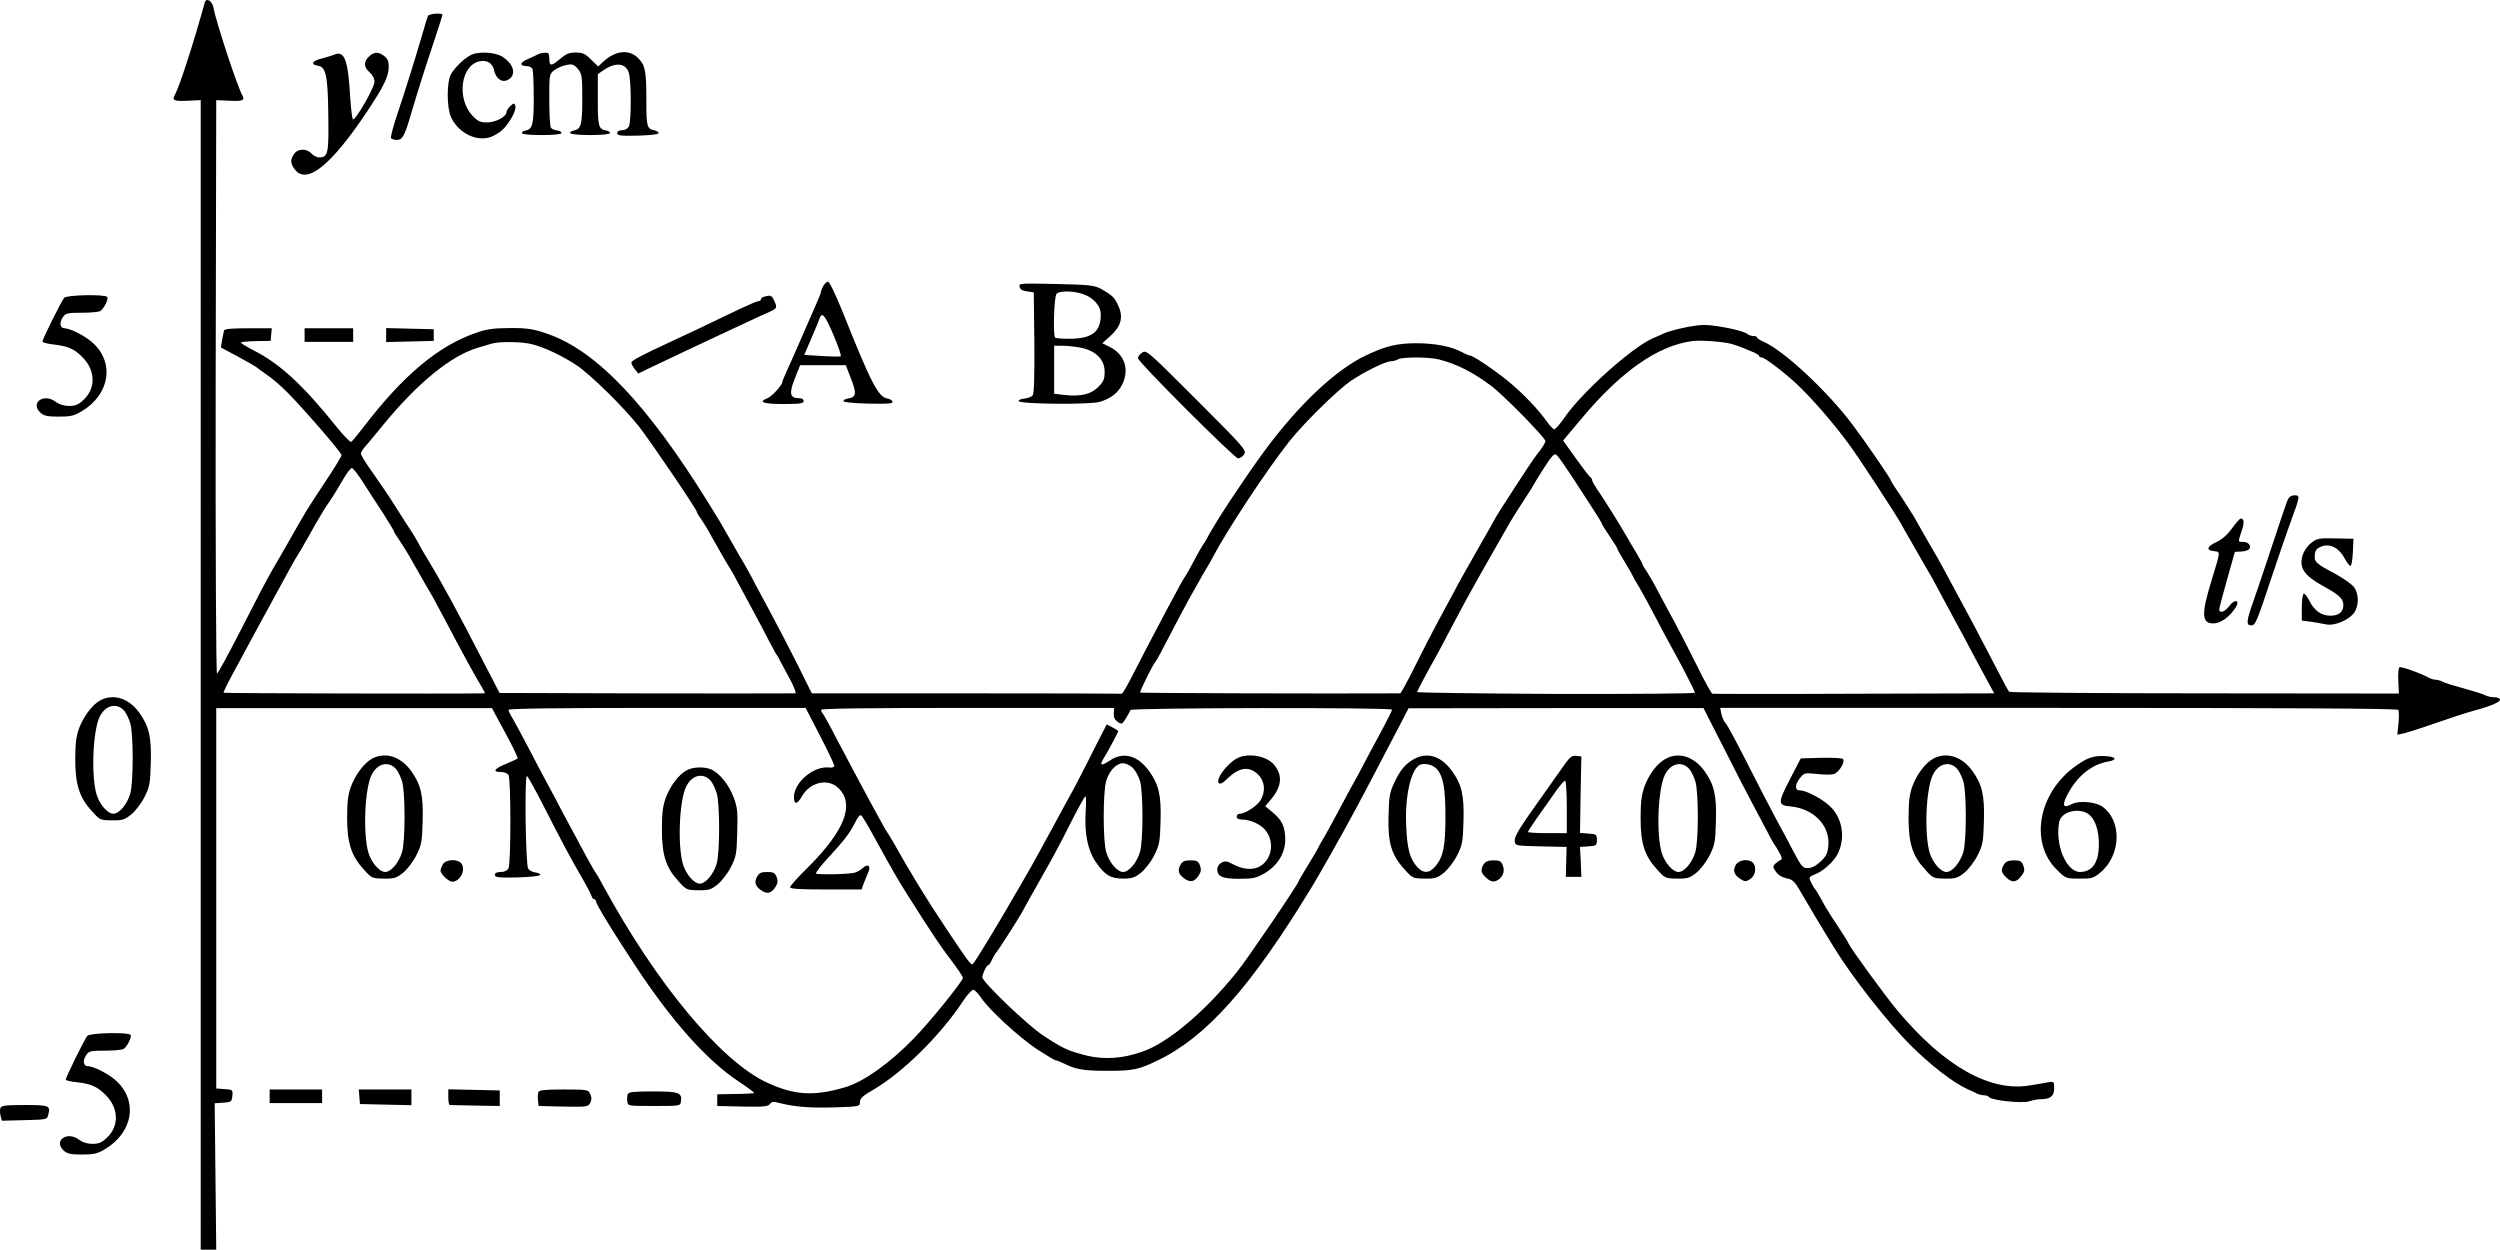<?xml version="1.0" standalone="no"?>
<!DOCTYPE svg PUBLIC "-//W3C//DTD SVG 20010904//EN"
 "http://www.w3.org/TR/2001/REC-SVG-20010904/DTD/svg10.dtd">
<svg version="1.0" xmlns="http://www.w3.org/2000/svg"
 width="1287.434pt" height="643.555pt" viewBox="0 0 1287.434 643.555"
 preserveAspectRatio="xMidYMid meet">
<g transform="translate(-84.139,779.055) scale(0.1,-0.1)"
fill="#000000" stroke="none">
<g>
<path d="M1896 7778 c-62 -224 -131 -435 -156 -480 -14 -25 2 -30 73 -26 l62
3 0 -2960 0 -2960 40 0 40 0 -4 377 -4 377 44 3 c41 3 44 5 47 35 3 31 2 32
-40 35 l-43 3 0 979 0 980 710 0 710 0 32 -60 c69 -125 104 -196 100 -200 -2
-2 -29 -14 -59 -27 -62 -25 -73 -42 -27 -42 16 0 34 -7 39 -15 13 -21 13 -456
0 -481 -7 -12 -21 -19 -40 -19 -20 0 -30 -5 -30 -15 0 -13 17 -15 115 -13 66
2 116 7 118 13 1 6 -10 11 -26 13 -15 2 -31 11 -36 20 -13 25 -19 481 -6 476
6 -2 48 -80 95 -172 83 -163 127 -246 197 -367 19 -33 37 -68 40 -77 3 -10 9
-18 14 -18 5 0 9 -5 9 -10 0 -6 17 -38 38 -73 21 -34 45 -73 53 -86 8 -14 59
-92 113 -175 186 -283 368 -487 533 -596 45 -30 80 -56 78 -58 -2 -2 -46 -5
-97 -5 l-93 -2 0 -30 0 -30 130 -3 c108 -2 132 0 141 13 10 13 18 14 55 4 75
-19 156 -25 285 -21 122 4 124 5 124 28 0 18 15 32 71 64 151 89 345 280 461
457 24 35 46 59 54 56 7 -2 25 -22 40 -44 44 -63 192 -199 286 -262 48 -31 91
-57 96 -57 5 0 24 -7 42 -16 60 -31 104 -38 225 -38 131 0 159 6 255 52 252
120 481 376 794 890 16 26 37 62 47 80 45 78 63 110 85 150 13 23 36 63 50 90
43 76 163 304 273 516 l46 89 760 1 759 0 107 -210 c58 -115 121 -238 141
-274 19 -36 52 -99 74 -140 21 -41 41 -77 44 -80 3 -3 14 -20 24 -39 14 -25
16 -36 8 -39 -7 -2 -19 -11 -28 -19 -13 -13 -13 -18 -1 -36 16 -24 32 -34 69
-42 19 -4 35 -19 54 -53 29 -51 114 -194 184 -307 89 -145 274 -381 389 -496
107 -106 222 -195 296 -228 17 -7 38 -17 47 -22 10 -5 27 -9 37 -9 11 0 22 -4
25 -9 11 -17 173 -34 207 -22 18 6 45 11 61 11 48 0 68 16 68 56 0 35 -1 36
-32 31 -18 -4 -60 -11 -93 -16 -205 -35 -441 98 -681 384 -60 71 -244 324
-252 345 -3 8 -27 47 -53 86 -27 40 -57 87 -68 106 -10 20 -25 46 -33 59 -7
13 -15 26 -18 29 -9 9 -30 50 -30 59 0 5 13 14 28 19 39 13 98 66 117 105 39
79 27 173 -31 237 -37 40 -127 90 -163 90 -28 0 -27 29 0 64 21 26 24 27 85
21 35 -4 75 -5 88 -1 27 7 62 64 48 78 -5 5 -56 7 -113 6 l-104 -3 -52 -100
c-69 -133 -68 -141 3 -148 118 -12 200 -100 191 -201 -4 -41 -11 -55 -41 -83
-23 -22 -46 -33 -65 -33 -26 0 -33 8 -75 88 -25 48 -54 103 -65 122 -11 19
-56 105 -100 190 -139 273 -172 335 -186 350 -7 8 -16 29 -19 45 l-6 30 1742
0 c1143 0 1745 -3 1750 -10 4 -5 4 -36 1 -69 l-6 -59 29 6 c16 3 92 27 169 54
77 27 169 57 205 66 87 24 132 45 125 57 -3 6 -17 10 -31 10 -13 0 -32 4 -42
9 -9 5 -44 17 -77 26 -106 30 -130 37 -147 46 -10 5 -25 9 -33 9 -8 0 -23 4
-33 9 -50 27 -145 60 -154 55 -5 -3 -8 -35 -6 -71 l3 -64 -1000 1 c-550 0
-1003 4 -1007 8 -4 4 -34 59 -66 122 -79 153 -133 255 -252 475 -15 28 -37 67
-48 88 -12 20 -31 53 -42 72 -11 19 -29 51 -40 70 -11 19 -29 51 -40 71 -12
20 -43 69 -70 110 -28 40 -50 75 -50 78 0 9 -124 190 -198 289 -130 173 -354
382 -459 428 -18 8 -33 17 -33 21 0 5 -8 8 -18 8 -10 0 -22 4 -28 8 -16 14
-76 30 -154 42 -63 10 -90 9 -158 -3 -45 -9 -98 -23 -119 -32 -21 -10 -49 -22
-63 -28 -110 -50 -366 -280 -454 -410 -22 -31 -44 -57 -50 -57 -6 0 -24 18
-39 40 -45 64 -126 148 -201 209 -75 61 -180 131 -196 131 -5 0 -24 8 -42 18
-54 29 -138 45 -235 45 -101 -1 -154 -14 -258 -63 -156 -74 -348 -255 -525
-496 -97 -132 -235 -341 -281 -424 -13 -25 -26 -47 -29 -50 -3 -3 -15 -23 -27
-45 -41 -77 -65 -120 -73 -130 -4 -5 -27 -46 -50 -90 -24 -44 -66 -123 -93
-175 -28 -52 -78 -149 -112 -215 -33 -66 -63 -119 -67 -117 -5 1 -365 2 -802
2 l-794 0 -76 153 c-42 83 -97 190 -123 237 -25 47 -62 117 -83 155 -20 39
-46 87 -58 108 -12 20 -31 53 -42 72 -11 19 -29 51 -40 70 -49 86 -60 105
-107 180 -316 511 -577 786 -828 875 -74 26 -107 32 -198 31 -76 0 -118 -5
-164 -21 -200 -66 -384 -219 -596 -497 -26 -34 -52 -65 -57 -68 -5 -3 -39 32
-75 77 -176 219 -293 326 -429 395 -37 19 -66 37 -63 40 3 3 39 6 79 7 l73 1
3 33 3 32 -121 0 c-88 0 -122 -3 -125 -12 -2 -7 -6 -30 -10 -50 l-6 -37 88
-47 c48 -26 90 -50 93 -53 3 -3 28 -21 55 -40 28 -19 75 -59 105 -90 91 -92
280 -311 280 -324 0 -7 -34 -63 -76 -126 -42 -63 -90 -137 -107 -165 -28 -48
-38 -64 -87 -151 -11 -19 -29 -51 -40 -70 -11 -19 -30 -52 -42 -72 -36 -63
-76 -139 -180 -343 -55 -107 -104 -197 -109 -198 -5 -2 -8 603 -7 1475 l3
1478 62 -3 c71 -4 87 1 73 26 -25 43 -136 379 -149 452 -6 35 -37 55 -45 28z
m7864 -1759 c19 -6 44 -14 55 -19 11 -5 35 -14 53 -22 17 -7 32 -16 32 -20 0
-5 6 -8 13 -8 16 0 110 -72 179 -135 78 -73 193 -205 273 -315 48 -65 233
-348 266 -406 10 -19 28 -50 39 -69 11 -19 29 -51 40 -70 11 -19 29 -51 40
-70 11 -19 30 -52 42 -72 11 -21 41 -76 66 -123 25 -47 56 -105 70 -130 14
-25 44 -81 67 -125 23 -44 59 -110 79 -147 l37 -68 -721 -2 c-396 -2 -725 -1
-730 0 -6 2 -42 67 -80 145 -39 78 -90 178 -114 222 -24 44 -63 116 -86 160
-23 44 -51 92 -61 107 -11 14 -19 29 -19 32 0 3 -14 29 -31 58 -18 29 -40 67
-49 83 -38 66 -105 173 -141 227 -22 31 -39 61 -39 67 0 5 -3 11 -8 13 -4 2
-37 45 -74 96 l-67 94 100 119 c201 239 388 369 564 393 43 6 164 -3 205 -15z
m-6183 0 c67 -16 163 -62 236 -111 72 -49 238 -212 319 -314 56 -71 298 -427
298 -440 0 -3 8 -18 19 -32 10 -15 28 -44 40 -64 11 -21 30 -54 41 -73 11 -19
29 -52 41 -72 12 -21 25 -42 29 -48 4 -5 26 -44 47 -85 22 -41 57 -106 78
-145 21 -38 54 -101 74 -140 20 -38 38 -72 41 -75 3 -3 12 -18 20 -35 8 -16
32 -60 52 -97 20 -38 31 -68 25 -68 -147 -2 -1521 1 -1523 2 -1 2 -38 73 -82
158 -133 259 -212 405 -291 535 -23 37 -41 69 -41 71 0 2 -15 28 -33 57 -19
28 -58 90 -88 137 -29 47 -82 125 -116 173 -35 48 -63 94 -63 101 0 7 8 21 18
32 9 10 56 66 103 124 173 210 344 349 479 389 25 7 56 17 70 21 38 13 154 11
207 -1z m4677 -80 c94 -25 172 -65 266 -135 62 -46 280 -268 280 -285 0 -6
-12 -27 -27 -47 -16 -20 -31 -41 -35 -47 -18 -24 -173 -263 -190 -292 -10 -18
-27 -49 -38 -68 -11 -19 -29 -51 -40 -70 -53 -93 -64 -113 -85 -150 -13 -22
-40 -71 -60 -110 -21 -38 -57 -106 -81 -150 -24 -44 -75 -144 -114 -222 -39
-79 -74 -143 -78 -143 -362 -2 -1336 1 -1339 4 -4 4 65 144 77 156 3 3 16 25
29 50 79 151 121 231 144 273 15 26 38 67 52 92 14 25 31 56 39 68 8 12 22 38
33 58 73 140 282 455 395 598 81 100 245 261 317 311 72 48 178 100 205 100
12 0 28 5 36 10 21 13 163 13 214 -1z m673 -588 c31 -47 80 -123 109 -168 30
-46 54 -85 54 -88 0 -4 18 -33 40 -65 22 -32 40 -61 40 -65 0 -3 18 -35 40
-71 22 -36 40 -68 40 -70 0 -2 14 -27 32 -56 17 -29 56 -100 86 -158 30 -58
66 -125 80 -150 51 -91 122 -229 122 -237 0 -4 -323 -7 -717 -6 -395 2 -716 6
-714 10 10 23 45 89 63 121 26 45 77 140 133 247 23 44 53 100 67 125 14 25
36 65 50 90 14 25 35 62 47 83 11 20 30 53 41 72 11 19 29 51 40 70 11 19 29
51 40 70 11 19 42 68 69 109 27 41 50 78 52 83 2 5 26 44 53 86 40 62 52 74
63 65 8 -6 39 -50 70 -97z m-6213 -49 c27 -42 73 -114 103 -159 29 -46 53 -85
53 -89 0 -3 13 -24 29 -47 16 -23 38 -59 50 -80 11 -20 30 -53 41 -72 11 -19
29 -51 40 -70 11 -19 30 -52 42 -72 11 -21 40 -74 63 -118 83 -158 152 -285
187 -342 11 -18 18 -33 16 -33 -175 -3 -1342 0 -1345 3 -2 3 20 49 50 103 30
55 72 133 94 174 22 41 51 95 65 120 14 25 41 74 60 110 59 109 101 185 108
195 4 6 17 27 29 48 12 20 30 53 41 72 11 19 29 52 41 72 11 20 37 62 58 92
21 31 52 82 70 114 18 31 38 57 44 57 7 0 34 -35 61 -78z m2351 -1302 c42 -80
74 -149 73 -155 -2 -5 -13 -9 -26 -7 -79 10 -182 -76 -182 -152 0 -40 17 -39
40 2 43 76 136 97 190 43 84 -83 31 -219 -158 -407 -51 -50 -92 -96 -92 -103
0 -8 54 -11 184 -11 l184 0 12 33 c7 17 17 42 22 54 16 33 0 48 -26 25 -11
-11 -30 -22 -41 -25 -30 -9 -193 -12 -201 -5 -4 4 24 40 61 80 86 93 113 129
140 183 12 25 25 41 31 37 6 -4 37 -56 70 -117 99 -180 114 -206 167 -290 119
-189 175 -273 230 -344 31 -41 57 -80 57 -86 0 -17 -170 -227 -249 -308 -124
-129 -261 -227 -356 -255 -162 -48 -260 -42 -401 22 -238 109 -570 507 -847
1016 -16 30 -33 60 -37 65 -12 15 -59 101 -173 315 -21 41 -56 107 -77 145
-21 39 -65 122 -98 186 -34 64 -70 132 -81 150 -12 19 -21 39 -21 44 0 7 262
10 765 10 l765 0 75 -145z m1512 117 c-1 -20 5 -33 20 -44 21 -14 23 -13 43
19 11 18 21 37 23 42 4 12 1347 14 1347 2 0 -5 -20 -45 -44 -90 -24 -45 -64
-119 -89 -166 -24 -47 -54 -103 -67 -125 -12 -22 -44 -80 -70 -130 -26 -49
-61 -114 -78 -143 -18 -29 -32 -55 -32 -57 0 -2 -22 -40 -50 -85 -27 -45 -50
-83 -50 -86 0 -12 -263 -400 -319 -469 -162 -202 -353 -364 -486 -410 -101
-36 -197 -42 -285 -21 -99 25 -121 35 -225 103 -79 51 -315 277 -315 301 0 16
22 62 30 62 4 0 12 11 18 25 7 14 16 31 22 38 14 16 108 163 133 207 11 19 30
54 43 78 13 23 35 61 48 85 13 23 36 65 52 92 16 28 63 116 104 198 41 81 77
147 81 147 4 0 4 -38 1 -85 -6 -107 11 -193 52 -253 46 -68 77 -86 141 -86 45
0 60 5 92 30 21 17 52 57 68 89 27 54 30 68 33 177 4 133 -9 188 -59 258 -59
81 -133 101 -202 54 -44 -29 -55 -27 -34 8 20 31 77 138 77 143 0 3 -13 11
-30 20 l-29 15 -22 -42 c-13 -24 -48 -95 -80 -158 -32 -63 -73 -142 -92 -175
-18 -33 -53 -96 -76 -140 -72 -132 -97 -178 -119 -217 -12 -21 -31 -54 -42
-73 -11 -19 -28 -50 -39 -67 -81 -142 -211 -357 -220 -362 -10 -6 -24 13 -139
186 -98 146 -184 287 -273 446 -12 20 -25 42 -29 47 -14 19 -129 232 -265 490
-31 61 -61 114 -66 120 -5 5 -9 14 -9 20 0 7 234 10 755 10 l754 0 -2 -28z
m98 -281 c13 -13 30 -43 37 -67 17 -57 17 -309 0 -366 -16 -55 -57 -103 -87
-103 -30 0 -71 48 -87 103 -17 56 -17 308 0 366 16 53 52 91 87 91 14 0 37
-11 50 -24z"/>
<g>
<path d="M4378 3824 c-40 -21 -86 -81 -108 -142 -15 -41 -20 -78 -20 -162 0
-132 20 -196 84 -266 41 -46 43 -47 103 -48 54 -1 66 3 100 30 21 17 52 57 68
89 28 54 30 68 33 179 3 105 1 129 -18 179 -24 64 -68 120 -111 143 -35 17
-95 17 -131 -2z m124 -55 c10 -12 23 -40 30 -62 17 -56 17 -308 0 -364 -16
-55 -57 -103 -87 -103 -29 0 -70 47 -86 98 -29 96 -20 332 17 404 30 59 89 71
126 27z"/>
</g>
<g>
<path d="M4740 3276 c-16 -30 -9 -50 24 -72 30 -19 49 -14 71 19 12 19 13 31
6 51 -9 22 -17 26 -49 26 -31 0 -41 -5 -52 -24z"/>
</g>
<g>
<path d="M7211 3885 c-53 -29 -111 -109 -93 -127 7 -7 20 -1 39 18 64 64 117
72 164 25 34 -34 39 -86 12 -131 -17 -29 -79 -70 -107 -70 -9 0 -16 -7 -16
-15 0 -10 10 -15 29 -15 41 0 96 -25 120 -56 61 -78 16 -195 -77 -198 -36 0
-57 6 -114 35 -24 12 -58 -10 -58 -37 0 -38 27 -49 114 -49 71 0 87 4 129 28
68 40 107 104 107 174 0 65 -17 101 -66 141 l-37 31 28 33 c58 68 63 127 16
182 -39 45 -136 61 -190 31z"/>
</g>
<g>
<path d="M6920 3336 c-16 -30 -9 -50 24 -72 30 -19 49 -14 71 19 12 19 13 31
6 51 -9 22 -17 26 -49 26 -31 0 -41 -5 -52 -24z"/>
</g>
</g>
<g>
<path d="M3045 7708 c-3 -7 -14 -42 -24 -78 -40 -138 -94 -310 -132 -423 -22
-65 -37 -122 -34 -127 3 -6 17 -10 31 -10 28 0 40 22 74 140 30 102 74 242
121 381 21 65 39 120 39 123 0 12 -71 6 -75 -6z"/>
</g>
<g>
<path d="M2565 7510 c-11 -5 -42 -14 -68 -21 -49 -12 -58 -31 -18 -37 41 -6
51 -53 53 -255 3 -197 -1 -217 -47 -217 -12 0 -30 9 -40 20 -24 27 -70 26 -89
-2 -21 -30 -20 -50 5 -82 61 -77 187 24 372 302 84 127 108 175 110 224 1 31
-4 44 -22 59 -30 24 -52 24 -79 -1 -29 -27 -28 -55 3 -82 15 -13 25 -32 25
-49 0 -29 -99 -201 -111 -193 -4 2 -10 52 -14 111 -11 194 -29 243 -80 223z"/>
</g>
<g>
<path d="M3262 7505 c-35 -19 -82 -66 -100 -100 -20 -39 -20 -167 1 -215 34
-78 122 -127 195 -108 22 5 54 24 72 41 39 38 73 104 65 124 -5 14 -8 13 -25
-2 -11 -10 -20 -24 -20 -31 0 -24 -56 -54 -100 -54 -36 0 -48 6 -76 35 -82 88
-60 259 37 280 37 8 66 -9 74 -44 9 -44 39 -67 69 -53 48 22 37 79 -23 119
-39 26 -129 31 -169 8z"/>
</g>
<g>
<path d="M3610 7510 c-8 -4 -32 -16 -53 -25 -40 -17 -41 -35 -2 -35 12 0 26
-7 29 -16 3 -9 6 -75 6 -148 0 -137 -6 -161 -43 -168 -10 -1 -18 -7 -18 -13 1
-6 41 -10 101 -10 58 0 101 4 103 10 1 6 -9 12 -23 14 -14 1 -28 8 -32 15 -4
6 -8 70 -8 143 0 130 0 132 26 152 14 11 42 23 62 27 31 6 39 3 59 -20 21 -25
23 -36 23 -155 0 -133 -6 -156 -45 -163 -11 -2 -19 -8 -17 -13 1 -6 45 -10
102 -10 57 0 101 4 103 10 1 5 -7 11 -18 13 -42 8 -45 19 -45 158 l0 133 28
19 c61 43 114 39 131 -10 14 -40 14 -253 1 -279 -6 -11 -21 -19 -35 -19 -16 0
-25 -6 -25 -15 0 -13 16 -15 108 -13 64 2 106 7 105 13 -1 6 -10 12 -20 14
-40 7 -43 20 -43 151 0 157 -5 183 -42 221 -47 47 -117 40 -180 -18 l-26 -25
-37 36 c-30 30 -43 36 -79 36 -34 0 -50 -7 -83 -35 -44 -37 -53 -36 -53 7 0
23 -4 28 -22 27 -13 0 -30 -4 -38 -9z"/>
</g>
<g>
<path d="M5082 6320 c-6 -11 -12 -24 -12 -30 0 -5 -11 -33 -24 -62 -13 -29
-38 -87 -56 -128 -36 -84 -61 -141 -96 -218 -13 -29 -24 -55 -24 -59 0 -15
-54 -75 -76 -83 -51 -20 -23 -30 81 -30 87 0 105 3 105 15 0 9 -9 15 -24 15
-47 0 -52 24 -22 100 l28 70 117 0 118 0 27 -70 c30 -76 27 -96 -17 -102 -12
-2 -22 -7 -22 -13 0 -6 51 -11 128 -13 101 -2 128 0 125 10 -3 7 -14 14 -26
16 -47 7 -84 77 -231 446 -35 86 -68 156 -75 156 -6 0 -17 -9 -24 -20z m53
-258 c24 -56 40 -104 36 -106 -4 -3 -48 -2 -97 1 l-91 6 37 86 c20 47 40 94
43 104 12 33 28 13 72 -91z"/>
</g>
<g>
<path d="M6092 6314 c2 -13 14 -21 38 -24 l35 -5 3 -259 c1 -176 -1 -263 -9
-272 -6 -7 -25 -14 -42 -16 -18 -2 -31 -7 -30 -13 4 -16 369 -19 418 -4 58 18
93 45 115 89 39 77 13 156 -64 194 l-38 19 40 36 c56 50 69 97 44 153 -21 47
-29 55 -87 89 -37 20 -56 23 -233 27 -186 4 -194 4 -190 -14z m321 -36 c58
-18 97 -61 97 -108 0 -87 -43 -122 -155 -124 -40 0 -76 2 -80 6 -12 11 -5 211
7 225 13 16 78 17 131 1z m-1 -279 c75 -17 118 -61 118 -123 0 -38 -5 -51 -34
-79 -37 -38 -92 -50 -178 -40 l-48 6 0 123 0 124 45 0 c24 0 68 -5 97 -11z"/>
</g>
<g>
<path d="M1172 6257 c-15 -18 -112 -213 -112 -225 0 -5 28 -13 62 -16 72 -9
102 -22 146 -67 65 -66 67 -158 5 -216 -28 -27 -43 -33 -76 -33 -26 0 -51 8
-67 20 -62 49 -137 -4 -79 -56 17 -15 36 -19 93 -19 59 0 79 4 117 27 147 87
173 253 54 357 -38 33 -113 71 -141 71 -23 0 -28 28 -10 55 15 23 22 25 99 25
45 0 88 4 95 9 18 11 43 61 36 72 -9 15 -210 11 -222 -4z"/>
</g>
<g>
<path d="M4778 6263 c-10 -2 -18 -9 -18 -14 0 -5 -5 -9 -12 -9 -7 0 -51 -19
-98 -41 -164 -79 -286 -137 -369 -175 -126 -58 -184 -89 -188 -99 -1 -6 6 -21
16 -34 l19 -24 58 28 c125 59 282 134 349 165 39 18 106 49 150 70 44 21 97
45 118 54 41 19 42 21 25 59 -13 27 -18 29 -50 20z"/>
</g>
<g>
<path d="M2410 6065 l0 -35 125 0 125 0 0 35 0 35 -125 0 -125 0 0 -35z"/>
</g>
<g>
<path d="M2830 6065 l0 -36 123 3 122 3 0 30 0 30 -122 3 -123 3 0 -36z"/>
</g>
<g>
<path d="M6722 5974 c-13 -9 -22 -22 -20 -29 5 -24 497 -515 515 -515 10 0 24
10 32 21 12 21 -1 36 -246 281 -255 255 -259 258 -281 242z"/>
</g>
<g>
<path d="M12623 5218 c-6 -13 -40 -113 -76 -223 -36 -110 -82 -245 -101 -300
-36 -101 -39 -125 -12 -125 22 0 28 14 105 246 38 115 84 247 101 294 46 123
47 130 18 130 -16 0 -28 -8 -35 -22z"/>
</g>
<g>
<path d="M12336 5070 c-24 -33 -51 -57 -81 -71 -50 -24 -54 -42 -11 -47 33 -4
33 3 -14 -152 -53 -171 -51 -220 9 -220 38 0 82 32 115 81 25 40 -5 47 -33 8
-22 -30 -51 -39 -51 -16 0 6 18 75 40 152 22 77 40 141 40 142 0 2 12 3 28 3
15 0 33 4 41 9 21 13 5 41 -24 41 -30 0 -29 -3 -10 55 15 43 14 65 -5 65 -4 0
-24 -22 -44 -50z"/>
</g>
<g>
<path d="M12743 4994 c-19 -14 -37 -41 -44 -64 -19 -63 8 -104 105 -157 84
-46 105 -66 105 -98 0 -36 -23 -55 -67 -55 -47 0 -83 26 -110 80 -9 19 -21 34
-27 33 -5 -2 -10 -33 -10 -70 l0 -68 45 -6 c25 -4 61 -10 81 -14 44 -9 119 24
145 62 24 37 23 96 -2 130 -12 15 -55 46 -96 68 -100 53 -110 62 -106 98 2 24
10 34 34 43 43 18 91 -7 119 -60 11 -21 25 -39 30 -40 6 -1 11 30 13 70 l3 70
-93 2 c-86 2 -95 0 -125 -24z"/>
</g>
<g>
<path d="M1358 4184 c-40 -21 -86 -82 -109 -143 -15 -41 -20 -78 -20 -161 0
-130 21 -196 85 -266 41 -46 43 -47 103 -48 54 -1 66 3 100 30 21 17 52 57 68
89 27 54 30 68 33 177 4 133 -9 188 -59 258 -54 75 -133 100 -201 64z m124
-55 c10 -12 23 -40 30 -62 17 -56 17 -308 0 -364 -16 -55 -57 -103 -87 -103
-29 0 -70 47 -86 98 -29 96 -20 332 17 404 30 59 89 71 126 27z"/>
</g>
<g>
<path d="M2758 3884 c-40 -21 -86 -82 -109 -143 -15 -41 -20 -78 -20 -161 0
-130 21 -196 85 -266 41 -46 43 -47 103 -48 54 -1 66 3 100 30 21 17 52 57 68
89 27 54 30 68 33 177 4 133 -9 188 -59 258 -54 75 -133 100 -201 64z m124
-55 c10 -12 23 -40 30 -62 17 -56 17 -308 0 -364 -16 -55 -57 -103 -87 -103
-29 0 -70 47 -86 98 -29 96 -20 332 17 404 30 59 89 71 126 27z"/>
</g>
<g>
<path d="M8103 3869 c-30 -21 -52 -49 -75 -96 -31 -63 -33 -76 -36 -183 -4
-138 14 -202 82 -276 41 -46 43 -47 103 -48 54 -1 66 3 100 30 21 17 52 57 68
89 27 54 30 68 33 177 4 133 -9 188 -59 258 -62 85 -140 103 -216 49z m139
-40 c32 -38 43 -100 43 -244 0 -154 -11 -206 -51 -255 -33 -39 -65 -39 -98 0
-35 43 -48 89 -53 207 -8 158 27 303 76 317 28 7 65 -4 83 -25z"/>
</g>
<g>
<path d="M8891 3843 c-22 -32 -68 -96 -101 -143 -126 -176 -152 -218 -148
-242 3 -23 5 -23 135 -26 l132 -3 -2 -77 -2 -77 40 0 40 0 -3 77 -4 77 44 3
c40 3 43 5 43 33 0 28 -3 30 -44 33 l-43 3 3 197 4 197 -27 3 c-22 3 -33 -6
-67 -55z m19 -208 l0 -135 -100 0 c-55 0 -100 3 -100 6 0 3 20 34 45 70 25 35
65 93 91 129 25 36 49 65 55 65 5 0 9 -56 9 -135z"/>
</g>
<g>
<path d="M9416 3881 c-43 -24 -83 -79 -106 -141 -15 -42 -20 -80 -20 -162 0
-130 20 -194 84 -264 41 -46 43 -47 103 -48 54 -1 66 3 100 30 21 17 52 57 68
89 27 54 30 68 33 177 4 133 -9 188 -59 258 -55 76 -136 101 -203 61z m126
-52 c10 -12 23 -40 30 -62 17 -55 17 -308 0 -364 -16 -55 -57 -103 -87 -103
-29 0 -70 47 -86 98 -29 96 -20 332 17 404 30 59 89 71 126 27z"/>
</g>
<g>
<path d="M10798 3884 c-40 -21 -86 -81 -108 -142 -15 -41 -20 -78 -20 -162 0
-132 20 -196 84 -266 41 -46 43 -47 103 -48 54 -1 66 3 100 30 21 17 52 57 68
89 27 54 30 68 33 177 4 133 -9 188 -59 258 -54 75 -133 100 -201 64z m124
-55 c10 -12 23 -40 30 -62 17 -56 17 -308 0 -364 -16 -55 -57 -103 -87 -103
-29 0 -70 47 -86 98 -29 96 -20 332 17 404 30 59 89 71 126 27z"/>
</g>
<g>
<path d="M11583 3879 c-23 -12 -63 -39 -88 -61 -165 -146 -193 -378 -60 -508
44 -43 46 -44 114 -44 63 -1 73 2 107 30 109 88 115 270 10 342 -36 24 -121
31 -157 11 -43 -23 -50 -7 -21 49 49 95 125 157 211 171 51 9 38 26 -21 28
-37 2 -66 -4 -95 -18z m20 -286 c30 -28 47 -81 47 -150 0 -94 -33 -142 -97
-143 -71 0 -130 141 -107 258 11 56 109 77 157 35z"/>
</g>
<g>
<path d="M3122 3340 c-6 -11 -12 -26 -12 -33 0 -18 42 -57 61 -57 38 1 68 55
49 90 -15 28 -80 28 -98 0z"/>
</g>
<g>
<path d="M8482 3340 c-17 -28 -15 -44 11 -68 26 -25 45 -27 68 -9 23 18 30 44
19 72 -8 21 -16 25 -47 25 -27 0 -42 -6 -51 -20z"/>
</g>
<g>
<path d="M9780 3336 c-16 -30 -9 -50 24 -72 24 -15 28 -15 51 0 27 18 34 63
13 84 -22 22 -73 15 -88 -12z"/>
</g>
<g>
<path d="M11162 3340 c-18 -29 -15 -44 12 -69 29 -28 52 -25 78 10 15 20 17
30 9 52 -9 23 -16 27 -48 27 -27 0 -42 -6 -51 -20z"/>
</g>
<g>
<path d="M1291 2456 c-14 -16 -111 -214 -111 -225 0 -5 27 -11 60 -14 71 -8
104 -23 148 -68 65 -66 67 -158 5 -216 -28 -27 -43 -33 -76 -33 -26 0 -51 8
-67 20 -62 49 -137 -4 -79 -56 17 -15 36 -19 93 -19 59 0 79 4 117 27 147 87
173 253 54 357 -38 33 -113 71 -141 71 -23 0 -28 28 -10 55 15 23 22 25 99 25
45 0 88 4 95 9 18 11 43 61 36 72 -9 15 -210 11 -223 -5z"/>
</g>
<g>
<path d="M2230 2145 l0 -35 135 0 135 0 0 35 0 35 -135 0 -135 0 0 -35z"/>
</g>
<g>
<path d="M2692 2143 l3 -38 133 -3 132 -3 0 41 0 40 -136 0 -135 0 3 -37z"/>
</g>
<g>
<path d="M3150 2140 c0 -22 3 -40 8 -40 4 0 63 -1 132 -3 l125 -2 0 40 0 40
-132 3 -133 3 0 -41z"/>
</g>
<g>
<path d="M3614 2166 c-3 -8 -4 -27 -2 -43 l3 -28 127 -3 c121 -2 128 -2 139
19 8 16 8 28 0 45 -10 23 -14 24 -136 24 -99 0 -127 -3 -131 -14z"/>
</g>
<g>
<path d="M4074 2156 c-3 -8 -4 -25 -2 -38 3 -23 4 -23 138 -23 133 0 135 0
138 23 7 46 -11 52 -145 52 -98 0 -125 -3 -129 -14z"/>
</g>
<g>
<path d="M844 2085 c-4 -8 -3 -26 0 -40 l7 -26 116 3 c116 3 117 3 123 28 12
47 6 50 -121 50 -97 0 -121 -3 -125 -15z"/>
</g>
</g>
</svg>
